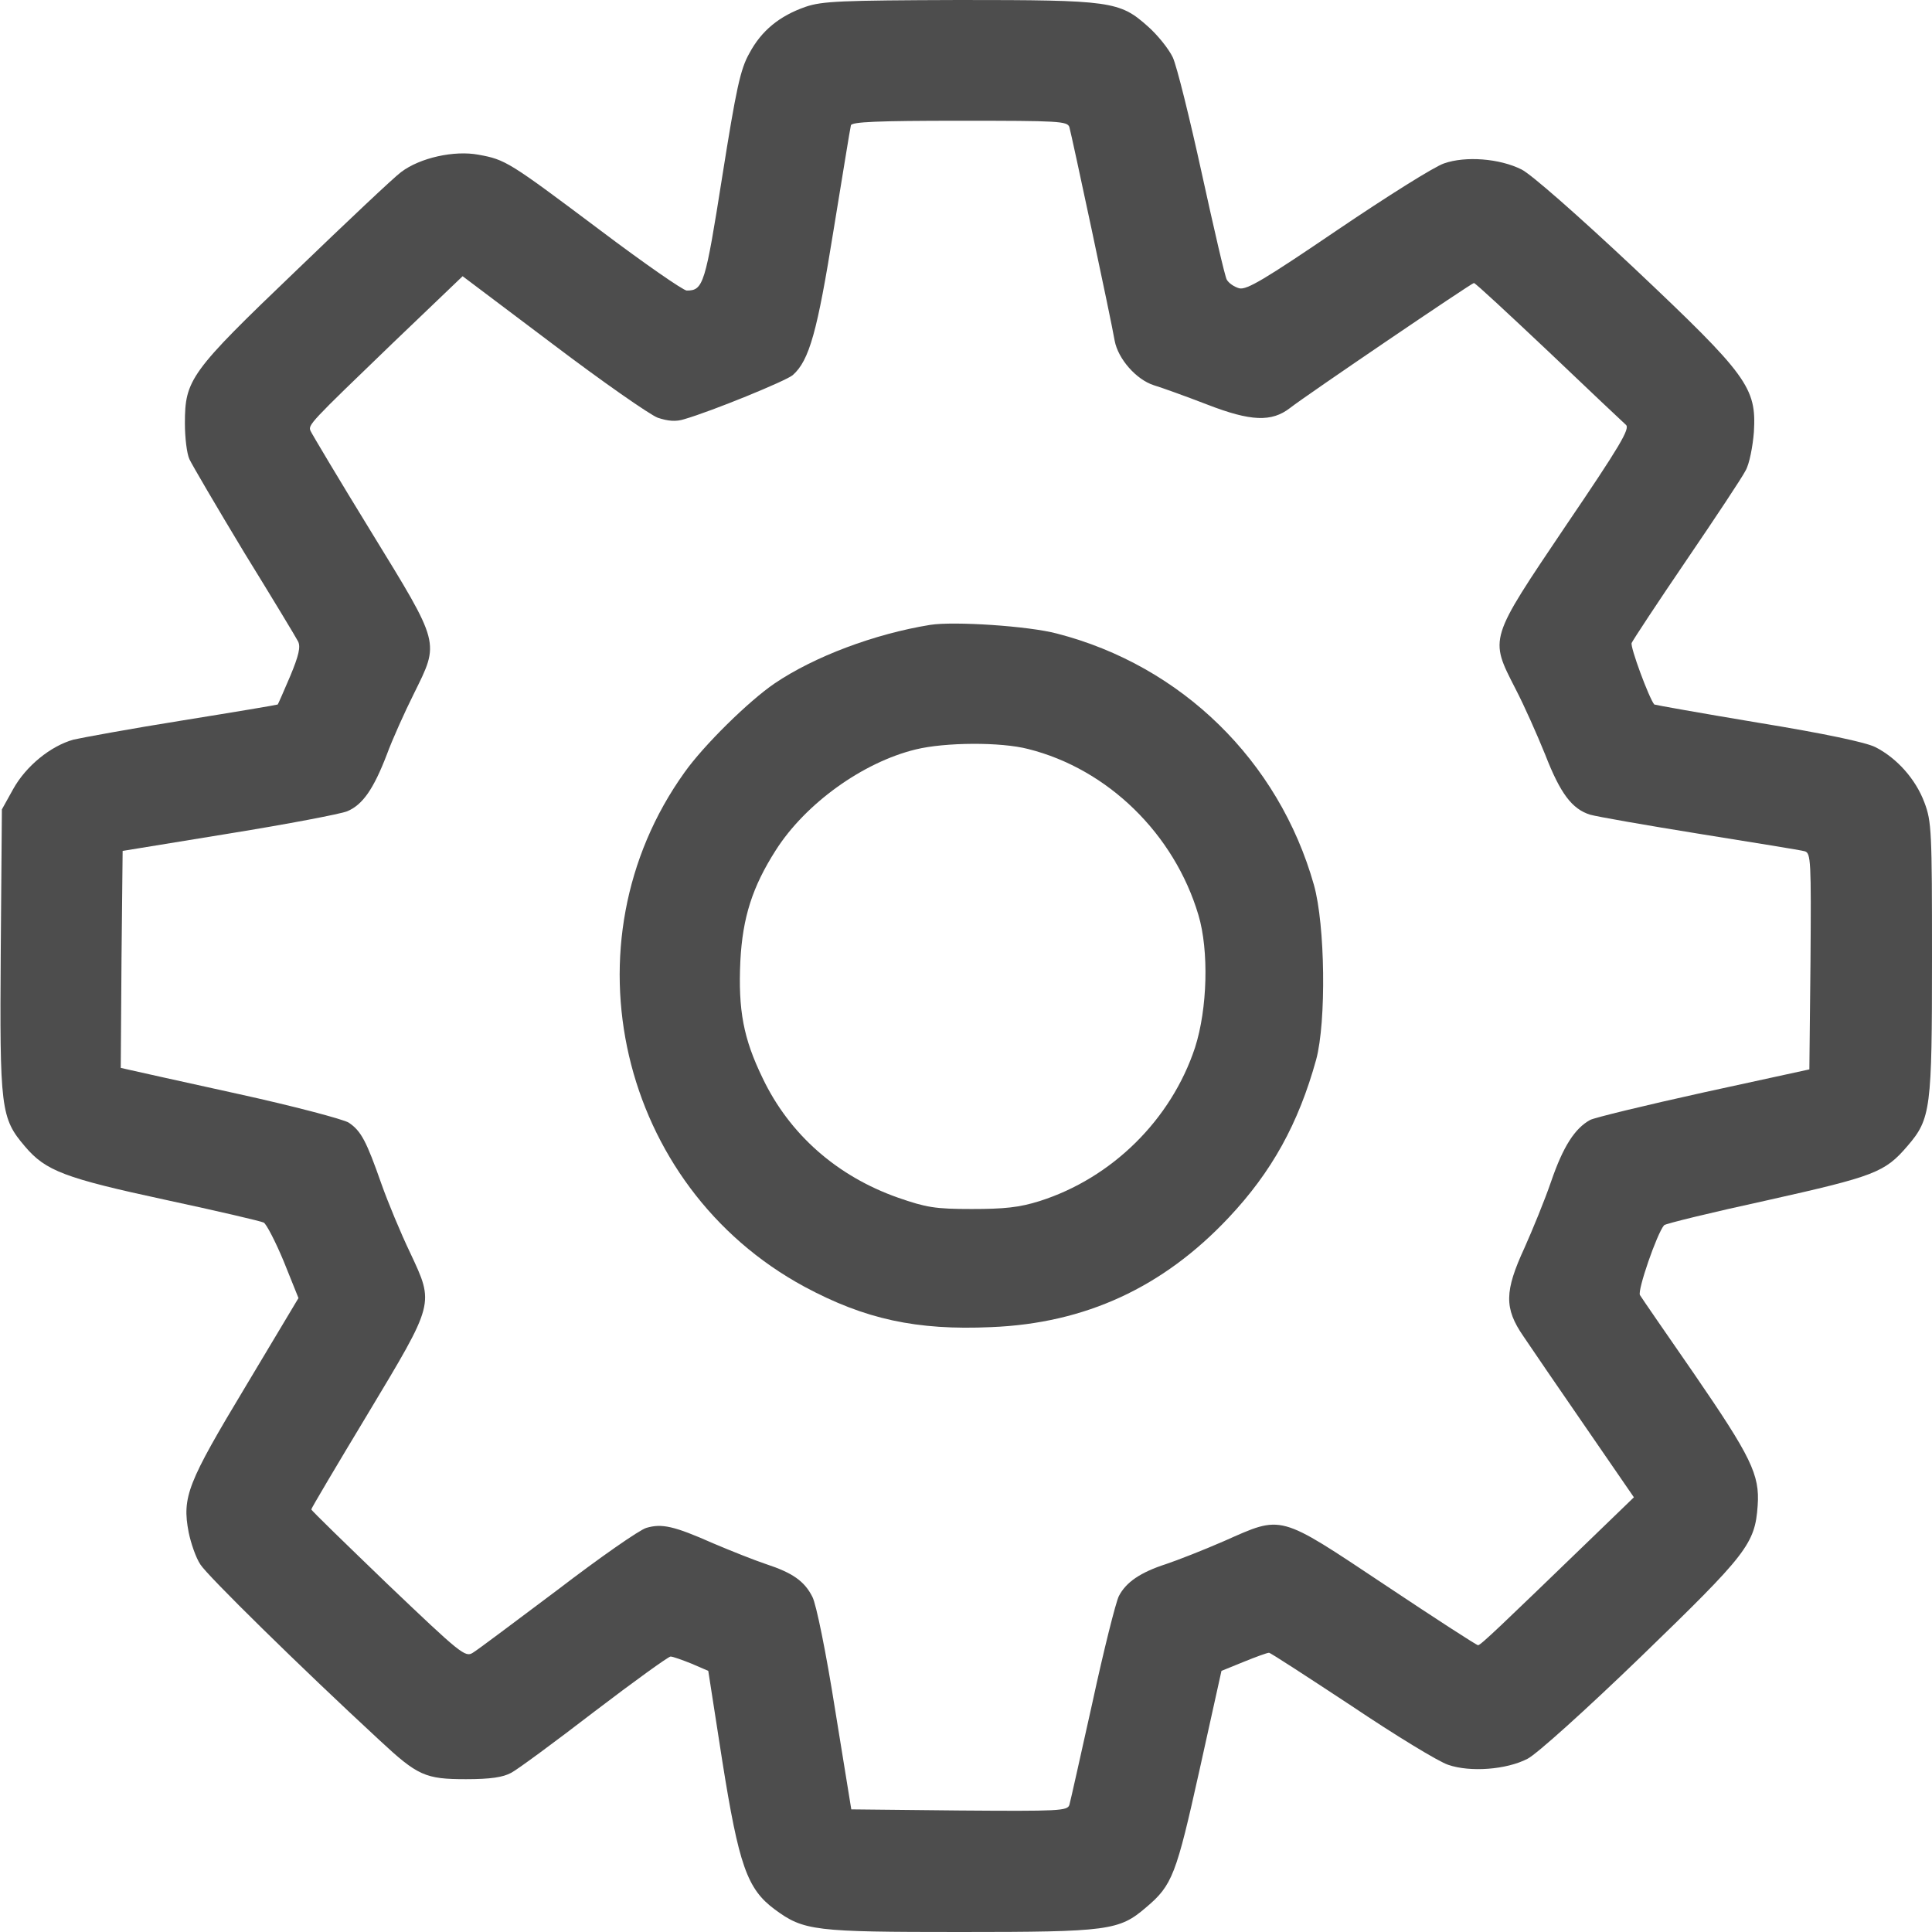 <?xml version="1.0" standalone="no"?>
<!DOCTYPE svg PUBLIC "-//W3C//DTD SVG 20010904//EN"
 "http://www.w3.org/TR/2001/REC-SVG-20010904/DTD/svg10.dtd">
<svg version="1.0" xmlns="http://www.w3.org/2000/svg"
 width="512pt" height="512pt" viewBox="0 0 512 512"
 preserveAspectRatio="xMidYMid meet">

<g transform="translate(0,512) scale(0.1,-0.1)"
fill="#4D4D4D" stroke="none">
<path d="M2135 5102 c-69 -24 -117 -63 -149 -123 -24 -42 -35 -94 -72 -327
-45 -285 -50 -302 -94 -302 -9 0 -113 72 -231 161 -240 180 -249 186 -321 199
-64 12 -155 -8 -205 -46 -18 -13 -143 -131 -279 -262 -280 -268 -294 -288
-294 -404 0 -37 5 -80 12 -95 7 -15 72 -126 145 -247 74 -120 138 -226 143
-236 7 -14 2 -37 -21 -92 -17 -40 -32 -74 -33 -75 -1 -1 -114 -20 -251 -42
-138 -22 -268 -46 -290 -51 -61 -17 -126 -70 -160 -131 l-30 -54 -3 -373 c-3
-421 0 -445 64 -520 55 -65 105 -84 374 -142 135 -29 251 -56 259 -60 7 -4 31
-50 53 -103 l39 -97 -140 -234 c-154 -256 -169 -293 -151 -387 6 -29 19 -67
31 -85 18 -29 264 -271 475 -466 101 -94 121 -103 229 -103 65 0 98 5 120 17
17 9 116 82 220 162 105 80 195 145 202 146 6 0 31 -9 56 -19 l44 -19 37 -238
c44 -277 66 -340 139 -394 77 -57 105 -60 492 -60 393 0 421 4 492 65 70 59
80 86 142 365 l58 262 59 24 c32 13 62 24 67 24 4 0 102 -64 219 -141 116 -78
231 -148 256 -156 58 -20 154 -13 210 16 24 12 154 129 301 271 280 271 302
298 309 400 6 82 -18 130 -169 350 -74 107 -139 201 -143 208 -7 12 45 163 64
185 3 4 126 34 273 66 286 64 312 74 372 144 62 72 65 98 65 498 0 335 -1 362
-20 412 -23 62 -73 118 -130 147 -26 13 -135 36 -312 65 -150 25 -273 47 -274
48 -14 17 -64 152 -60 163 3 7 68 106 145 219 77 113 148 220 157 238 10 17
19 64 22 102 7 118 -16 150 -318 435 -148 139 -273 249 -298 261 -58 29 -148
36 -205 16 -25 -8 -152 -88 -282 -176 -193 -131 -241 -160 -261 -155 -14 4
-28 14 -33 23 -5 9 -34 135 -66 281 -32 146 -66 284 -77 308 -11 23 -41 60
-66 82 -75 67 -98 70 -501 70 -311 -1 -362 -3 -406 -18z m699 -319 c6 -21 111
-512 120 -566 9 -48 57 -103 104 -118 20 -6 84 -29 141 -51 116 -45 171 -47
220 -9 42 33 481 331 487 331 4 0 92 -82 198 -182 105 -100 197 -187 205 -194
11 -10 -16 -56 -160 -268 -204 -303 -202 -296 -133 -431 23 -44 58 -123 79
-175 40 -103 71 -144 119 -159 17 -5 148 -28 291 -51 143 -23 268 -43 278 -46
16 -5 17 -25 15 -292 l-3 -286 -280 -61 c-154 -34 -290 -67 -301 -73 -40 -22
-71 -69 -103 -162 -17 -50 -50 -130 -71 -177 -53 -115 -54 -160 -3 -234 20
-30 94 -138 165 -241 l128 -186 -118 -114 c-236 -228 -288 -278 -295 -278 -4
0 -115 72 -247 160 -284 189 -270 185 -426 116 -55 -24 -124 -51 -154 -61 -68
-22 -106 -48 -125 -85 -8 -16 -40 -143 -70 -282 -31 -139 -58 -261 -61 -271
-5 -16 -26 -17 -292 -15 l-286 3 -43 265 c-24 152 -50 279 -60 298 -21 42 -53
64 -123 87 -30 10 -93 35 -140 55 -104 46 -136 53 -177 41 -18 -5 -124 -79
-235 -164 -112 -84 -213 -160 -225 -167 -20 -13 -33 -2 -225 181 -111 107
-203 196 -203 199 0 3 67 116 149 252 179 298 177 291 113 428 -25 52 -59 134
-76 182 -40 114 -54 141 -87 163 -15 9 -147 44 -293 76 -146 32 -276 61 -289
64 l-22 5 2 288 3 287 282 46 c155 25 296 52 313 59 41 17 70 59 105 150 15
41 48 114 72 162 68 138 71 128 -113 428 -86 140 -158 261 -161 268 -7 16 -2
21 217 232 l186 178 239 -180 c132 -100 257 -187 278 -195 27 -9 48 -11 70 -4
73 21 271 102 288 117 44 39 65 116 108 384 24 146 44 271 46 278 3 9 70 12
289 12 262 0 285 -1 290 -17z"/>
<path d="M2465 3464 c-148 -24 -307 -84 -412 -155 -69 -47 -188 -164 -239
-236 -324 -452 -174 -1097 318 -1363 160 -86 297 -116 495 -107 249 10 455
105 629 290 114 121 185 249 232 419 27 100 24 357 -6 463 -93 329 -351 581
-681 666 -75 20 -273 33 -336 23z m260 -329 c211 -53 387 -225 451 -440 28
-94 24 -248 -9 -351 -63 -191 -220 -346 -412 -407 -54 -17 -94 -21 -180 -21
-97 0 -120 4 -195 30 -162 57 -288 168 -359 317 -51 105 -65 180 -59 310 6
116 32 197 94 294 79 124 231 233 371 267 78 19 225 20 298 1z"/>
</g>
</svg>
